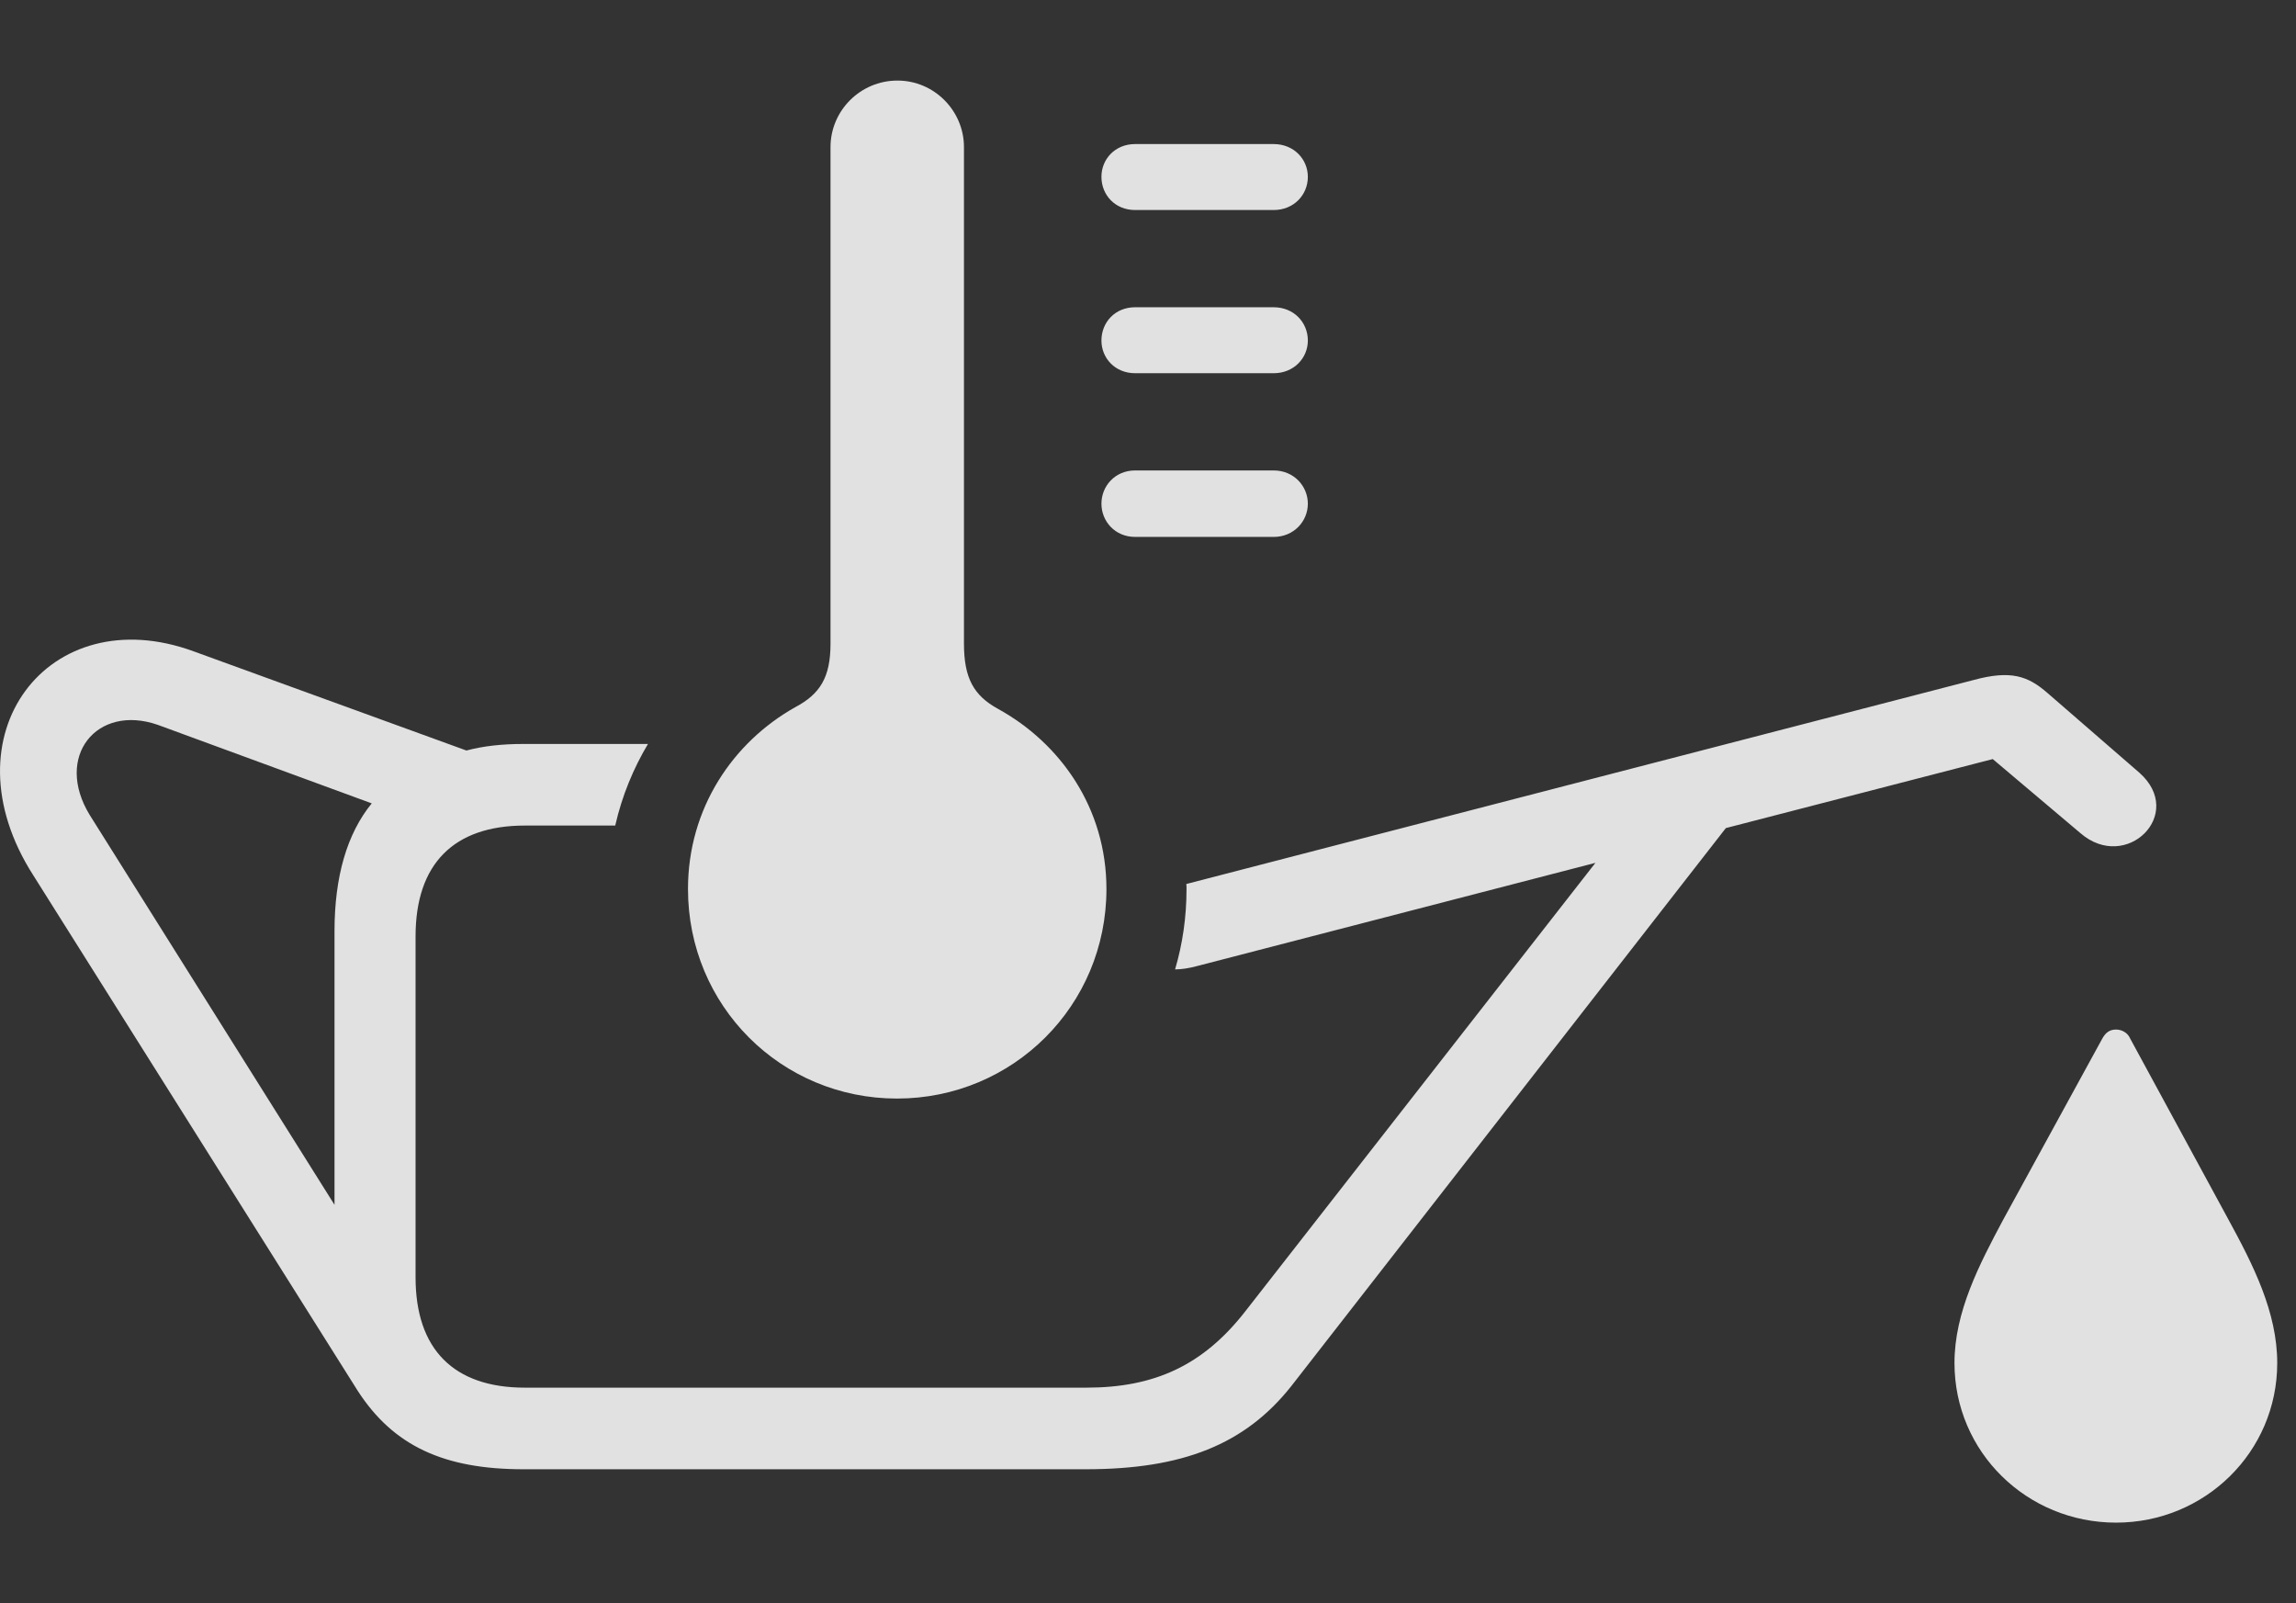 <?xml version="1.0" encoding="UTF-8"?>
<!--Generator: Apple Native CoreSVG 341-->
<!DOCTYPE svg
PUBLIC "-//W3C//DTD SVG 1.1//EN"
       "http://www.w3.org/Graphics/SVG/1.1/DTD/svg11.dtd">
<svg version="1.1" xmlns="http://www.w3.org/2000/svg" xmlns:xlink="http://www.w3.org/1999/xlink" viewBox="0 0 44.526 31.084">
 <rect x="0" y="0" width="44.526" height="31.084" fill="#333333" stroke="none"/>
 <g>
  <rect height="31.084" opacity="0" width="44.526" x="0" y="0"/>
  <path d="M41.311 20.137L43.215 23.643C43.694 24.521 44.162 25.439 44.162 26.426C44.162 28.154 42.756 29.521 41.037 29.521C39.309 29.521 37.903 28.154 37.903 26.426C37.903 25.439 38.381 24.521 38.85 23.643L40.764 20.146C40.832 20.02 40.91 19.961 41.037 19.961C41.145 19.961 41.262 20.02 41.311 20.137ZM3.752 12.627L9.045 14.551C9.377 14.463 9.739 14.424 10.149 14.424L12.566 14.424C12.282 14.9 12.062 15.431 11.931 16.006L10.178 16.006C8.801 16.006 8.059 16.748 8.059 18.154L8.059 24.766C8.059 26.162 8.801 26.904 10.178 26.904L21.067 26.904C22.385 26.904 23.332 26.475 24.153 25.42L30.94 16.729L23.215 18.73C23.059 18.772 22.918 18.794 22.788 18.795C22.934 18.302 23.01 17.778 23.01 17.236C23.01 17.203 23.01 17.171 23.006 17.139L38.274 13.184C38.996 12.988 39.328 13.105 39.709 13.438L41.487 14.98C42.395 15.781 41.233 16.924 40.344 16.152L38.645 14.717L33.469 16.055L25.041 26.875C24.143 28.008 22.932 28.486 21.057 28.486L10.149 28.486C8.615 28.486 7.629 28.037 6.936 26.963L0.647 16.973C-1.101 14.248 0.949 11.602 3.752 12.627ZM1.74 15.801L6.487 23.359L6.487 18.057C6.487 16.992 6.731 16.162 7.209 15.576L3.059 14.053C1.877 13.643 1.047 14.668 1.74 15.801Z" fill="white" fill-opacity="0.85"/>
  <path d="M17.395 21.299C19.641 21.299 21.457 19.502 21.457 17.236C21.457 15.664 20.559 14.404 19.348 13.74C18.889 13.486 18.694 13.154 18.694 12.48L18.694 2.852C18.694 2.148 18.117 1.562 17.405 1.562C16.682 1.562 16.106 2.148 16.106 2.852L16.106 12.48C16.106 13.135 15.901 13.457 15.422 13.711C14.221 14.385 13.342 15.664 13.342 17.236C13.342 19.502 15.149 21.299 17.395 21.299ZM22.014 4.072L24.7 4.072C25.09 4.072 25.363 3.779 25.363 3.428C25.363 3.086 25.09 2.793 24.7 2.793L22.014 2.793C21.623 2.793 21.36 3.086 21.36 3.428C21.36 3.779 21.623 4.072 22.014 4.072ZM22.014 7.236L24.7 7.236C25.09 7.236 25.363 6.943 25.363 6.602C25.363 6.25 25.09 5.957 24.7 5.957L22.014 5.957C21.623 5.957 21.36 6.25 21.36 6.602C21.36 6.943 21.623 7.236 22.014 7.236ZM22.014 10.41L24.7 10.41C25.09 10.41 25.363 10.107 25.363 9.766C25.363 9.424 25.09 9.121 24.7 9.121L22.014 9.121C21.623 9.121 21.36 9.424 21.36 9.766C21.36 10.107 21.623 10.41 22.014 10.41Z" fill="white" fill-opacity="0.85"/>
 </g>
</svg>
